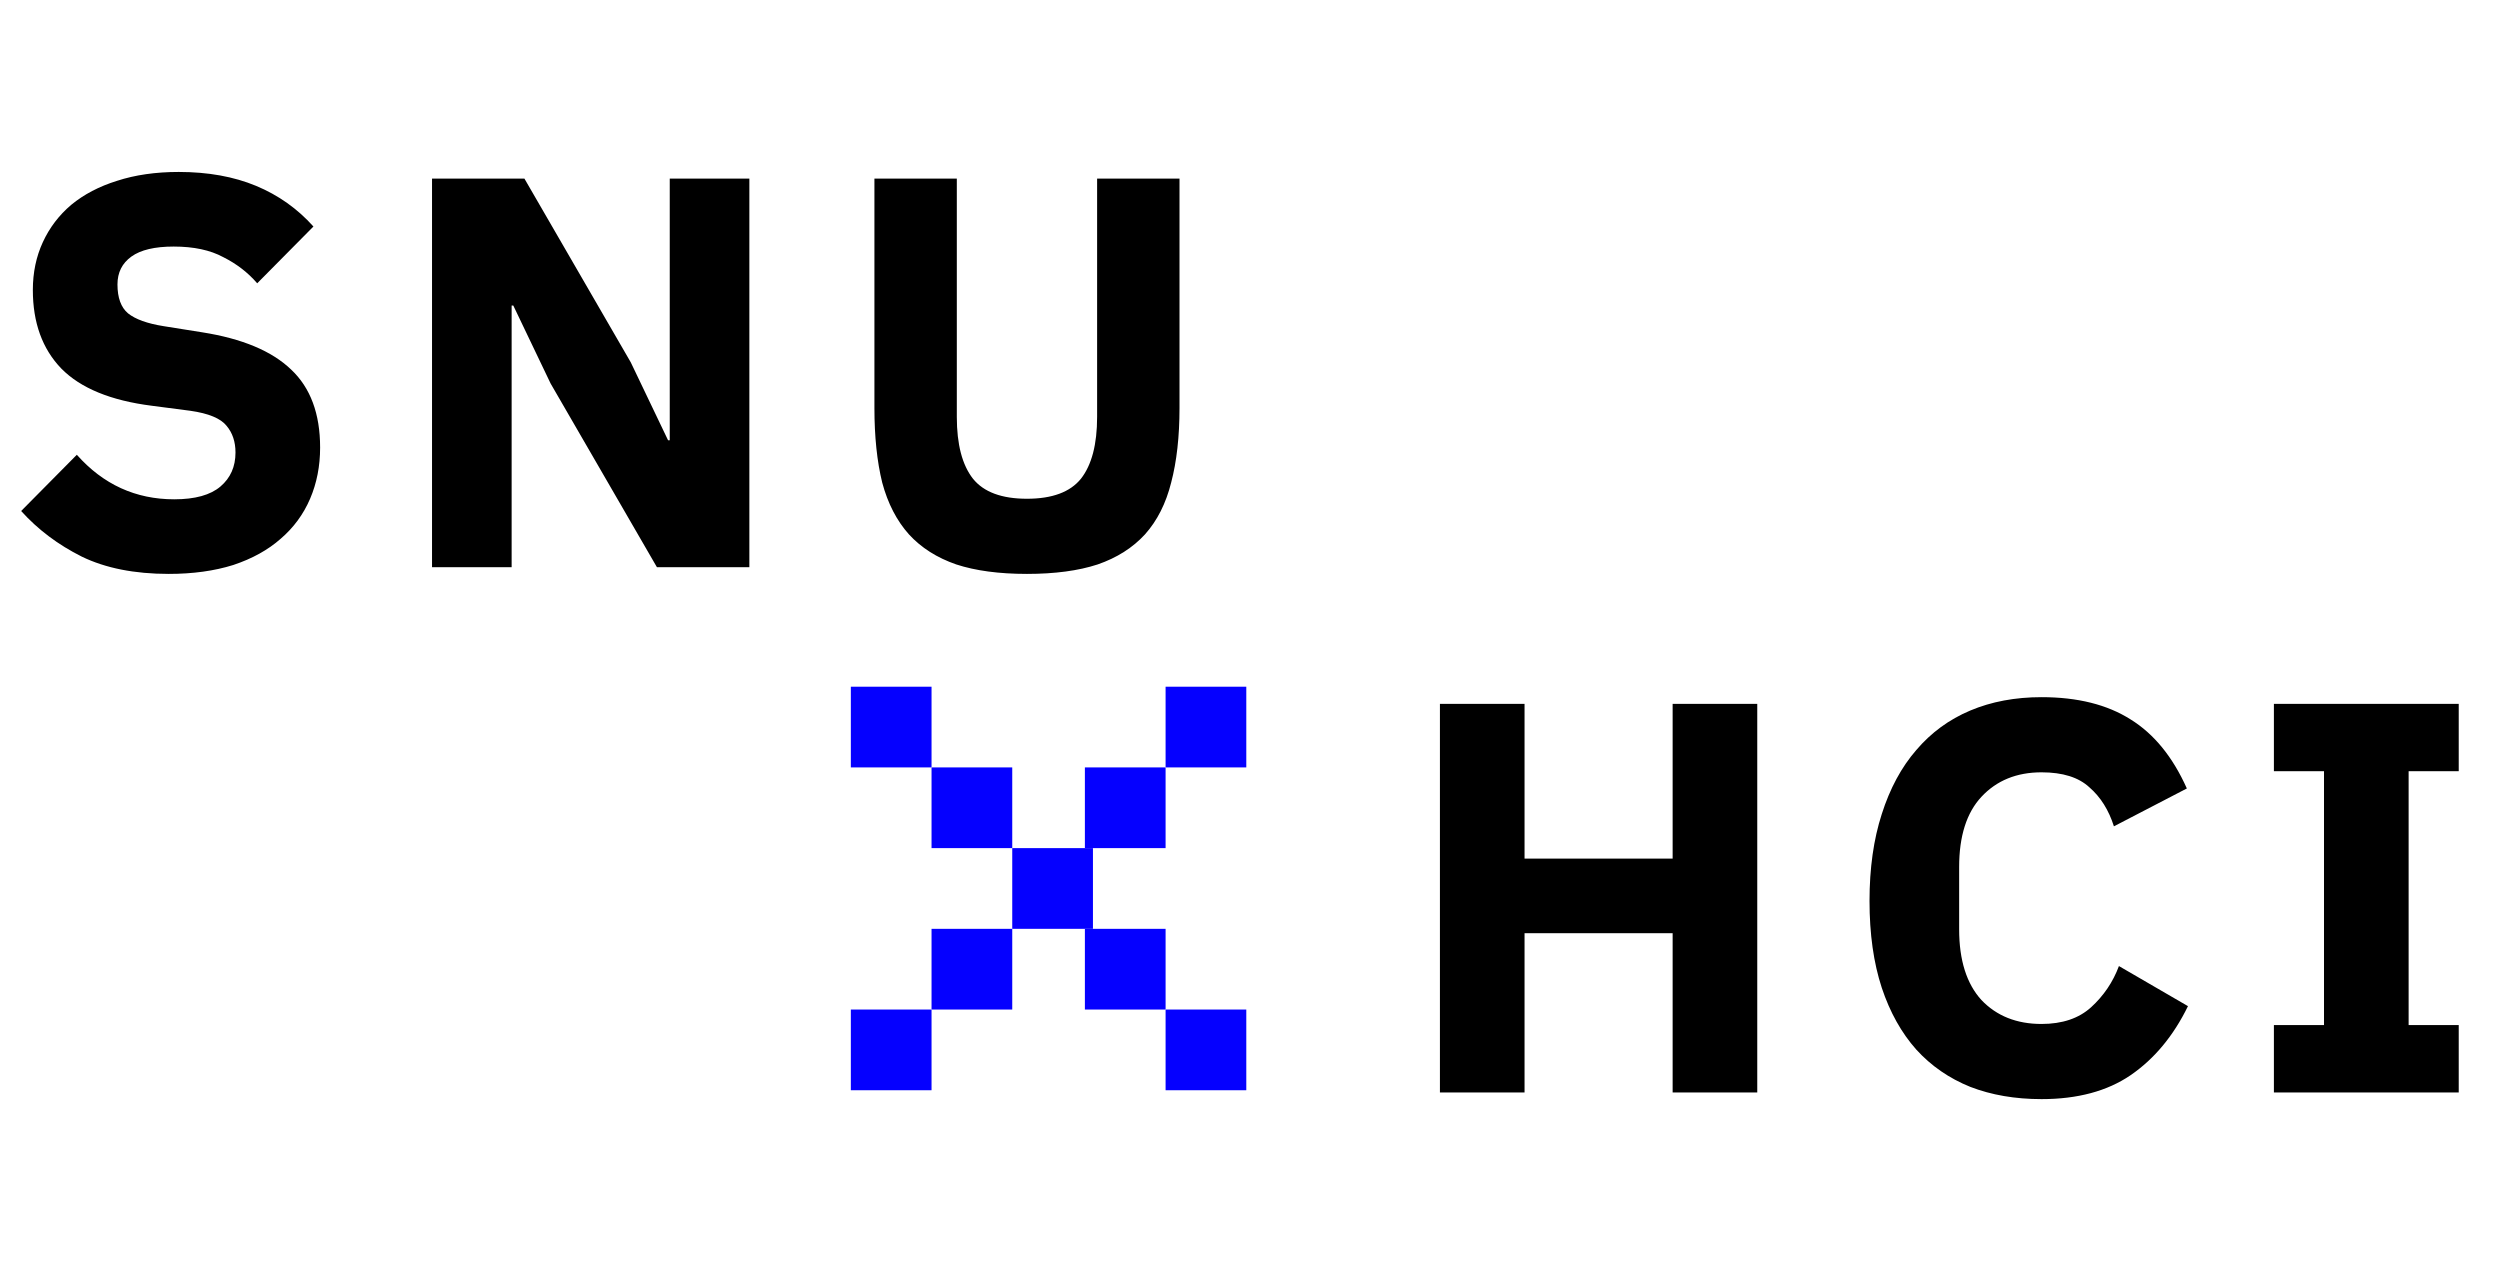 <svg width="238" height="121" viewBox="0 0 238 121" fill="none" xmlns="http://www.w3.org/2000/svg">
<path d="M16.059 54.636C12.808 54.636 10.052 54.088 7.791 52.993C5.53 51.862 3.604 50.414 2.014 48.647L7.314 43.294C9.823 46.121 12.914 47.534 16.589 47.534C18.568 47.534 20.034 47.128 20.988 46.315C21.942 45.502 22.419 44.425 22.419 43.082C22.419 42.057 22.136 41.209 21.571 40.538C21.006 39.831 19.857 39.354 18.126 39.107L14.469 38.63C10.547 38.135 7.667 36.952 5.83 35.079C4.028 33.206 3.127 30.715 3.127 27.606C3.127 25.945 3.445 24.426 4.081 23.048C4.717 21.67 5.618 20.486 6.784 19.497C7.985 18.508 9.434 17.748 11.13 17.218C12.861 16.653 14.822 16.37 17.013 16.37C19.804 16.37 22.26 16.812 24.38 17.695C26.5 18.578 28.32 19.868 29.839 21.564L24.486 26.97C23.603 25.945 22.525 25.115 21.253 24.479C20.016 23.808 18.444 23.472 16.536 23.472C14.734 23.472 13.391 23.79 12.508 24.426C11.625 25.062 11.183 25.945 11.183 27.076C11.183 28.348 11.519 29.267 12.19 29.832C12.897 30.397 14.027 30.804 15.582 31.051L19.239 31.634C23.055 32.235 25.882 33.418 27.719 35.185C29.556 36.916 30.475 39.39 30.475 42.605C30.475 44.372 30.157 45.997 29.521 47.481C28.885 48.965 27.949 50.237 26.712 51.297C25.511 52.357 24.009 53.187 22.207 53.788C20.405 54.353 18.356 54.636 16.059 54.636ZM52.418 36.51L48.867 29.09H48.708V54H41.129V17.006H49.927L60.05 34.496L63.601 41.916H63.76V17.006H71.339V54H62.541L52.418 36.51ZM91.089 17.006V39.69C91.089 42.305 91.601 44.266 92.626 45.573C93.65 46.845 95.364 47.481 97.767 47.481C100.169 47.481 101.883 46.845 102.908 45.573C103.932 44.266 104.445 42.305 104.445 39.69V17.006H112.289V38.842C112.289 41.563 112.024 43.93 111.494 45.944C110.999 47.923 110.169 49.566 109.003 50.873C107.837 52.145 106.335 53.099 104.498 53.735C102.66 54.336 100.417 54.636 97.767 54.636C95.117 54.636 92.873 54.336 91.036 53.735C89.198 53.099 87.697 52.145 86.531 50.873C85.365 49.566 84.517 47.923 83.987 45.944C83.492 43.93 83.245 41.563 83.245 38.842V17.006H91.089Z" fill="black"/>
<path d="M159.235 88.842H145.137V104H137.081V67.006H145.137V81.74H159.235V67.006H167.291V104H159.235V88.842ZM194.355 104.636C191.846 104.636 189.585 104.247 187.571 103.47C185.557 102.657 183.843 101.474 182.43 99.919C181.016 98.329 179.921 96.368 179.144 94.036C178.366 91.669 177.978 88.913 177.978 85.768C177.978 82.659 178.366 79.903 179.144 77.5C179.921 75.062 181.016 73.03 182.43 71.405C183.843 69.744 185.557 68.49 187.571 67.642C189.585 66.794 191.846 66.37 194.355 66.37C197.782 66.37 200.609 67.077 202.835 68.49C205.061 69.868 206.845 72.059 208.188 75.062L201.245 78.666C200.75 77.111 199.973 75.875 198.913 74.956C197.888 74.002 196.369 73.525 194.355 73.525C191.987 73.525 190.079 74.302 188.631 75.857C187.217 77.376 186.511 79.602 186.511 82.535V88.471C186.511 91.404 187.217 93.647 188.631 95.202C190.079 96.721 191.987 97.481 194.355 97.481C196.333 97.481 197.906 96.951 199.072 95.891C200.273 94.796 201.156 93.488 201.722 91.969L208.294 95.785C206.916 98.612 205.096 100.802 202.835 102.357C200.609 103.876 197.782 104.636 194.355 104.636ZM216.475 104V97.587H221.245V73.419H216.475V67.006H234.071V73.419H229.301V97.587H234.071V104H216.475Z" fill="black"/>
<rect x="81" y="65.375" width="7.683" height="7.683" fill="#0500FF"/>
<rect x="118.647" y="103.791" width="7.683" height="7.683" transform="rotate(-180 118.647 103.791)" fill="#0500FF"/>
<rect x="110.964" y="65.375" width="7.683" height="7.683" fill="#0500FF"/>
<rect x="88.683" y="103.791" width="7.683" height="7.683" transform="rotate(-180 88.683 103.791)" fill="#0500FF"/>
<rect x="88.683" y="73.058" width="7.683" height="7.683" fill="#0500FF"/>
<rect x="110.964" y="96.108" width="7.683" height="7.683" transform="rotate(-180 110.964 96.108)" fill="#0500FF"/>
<rect x="103.281" y="73.058" width="7.683" height="7.683" fill="#0500FF"/>
<rect x="96.366" y="80.741" width="7.683" height="7.683" fill="#0500FF"/>
<rect x="96.366" y="96.108" width="7.683" height="7.683" transform="rotate(-180 96.366 96.108)" fill="#0500FF"/>
</svg>
